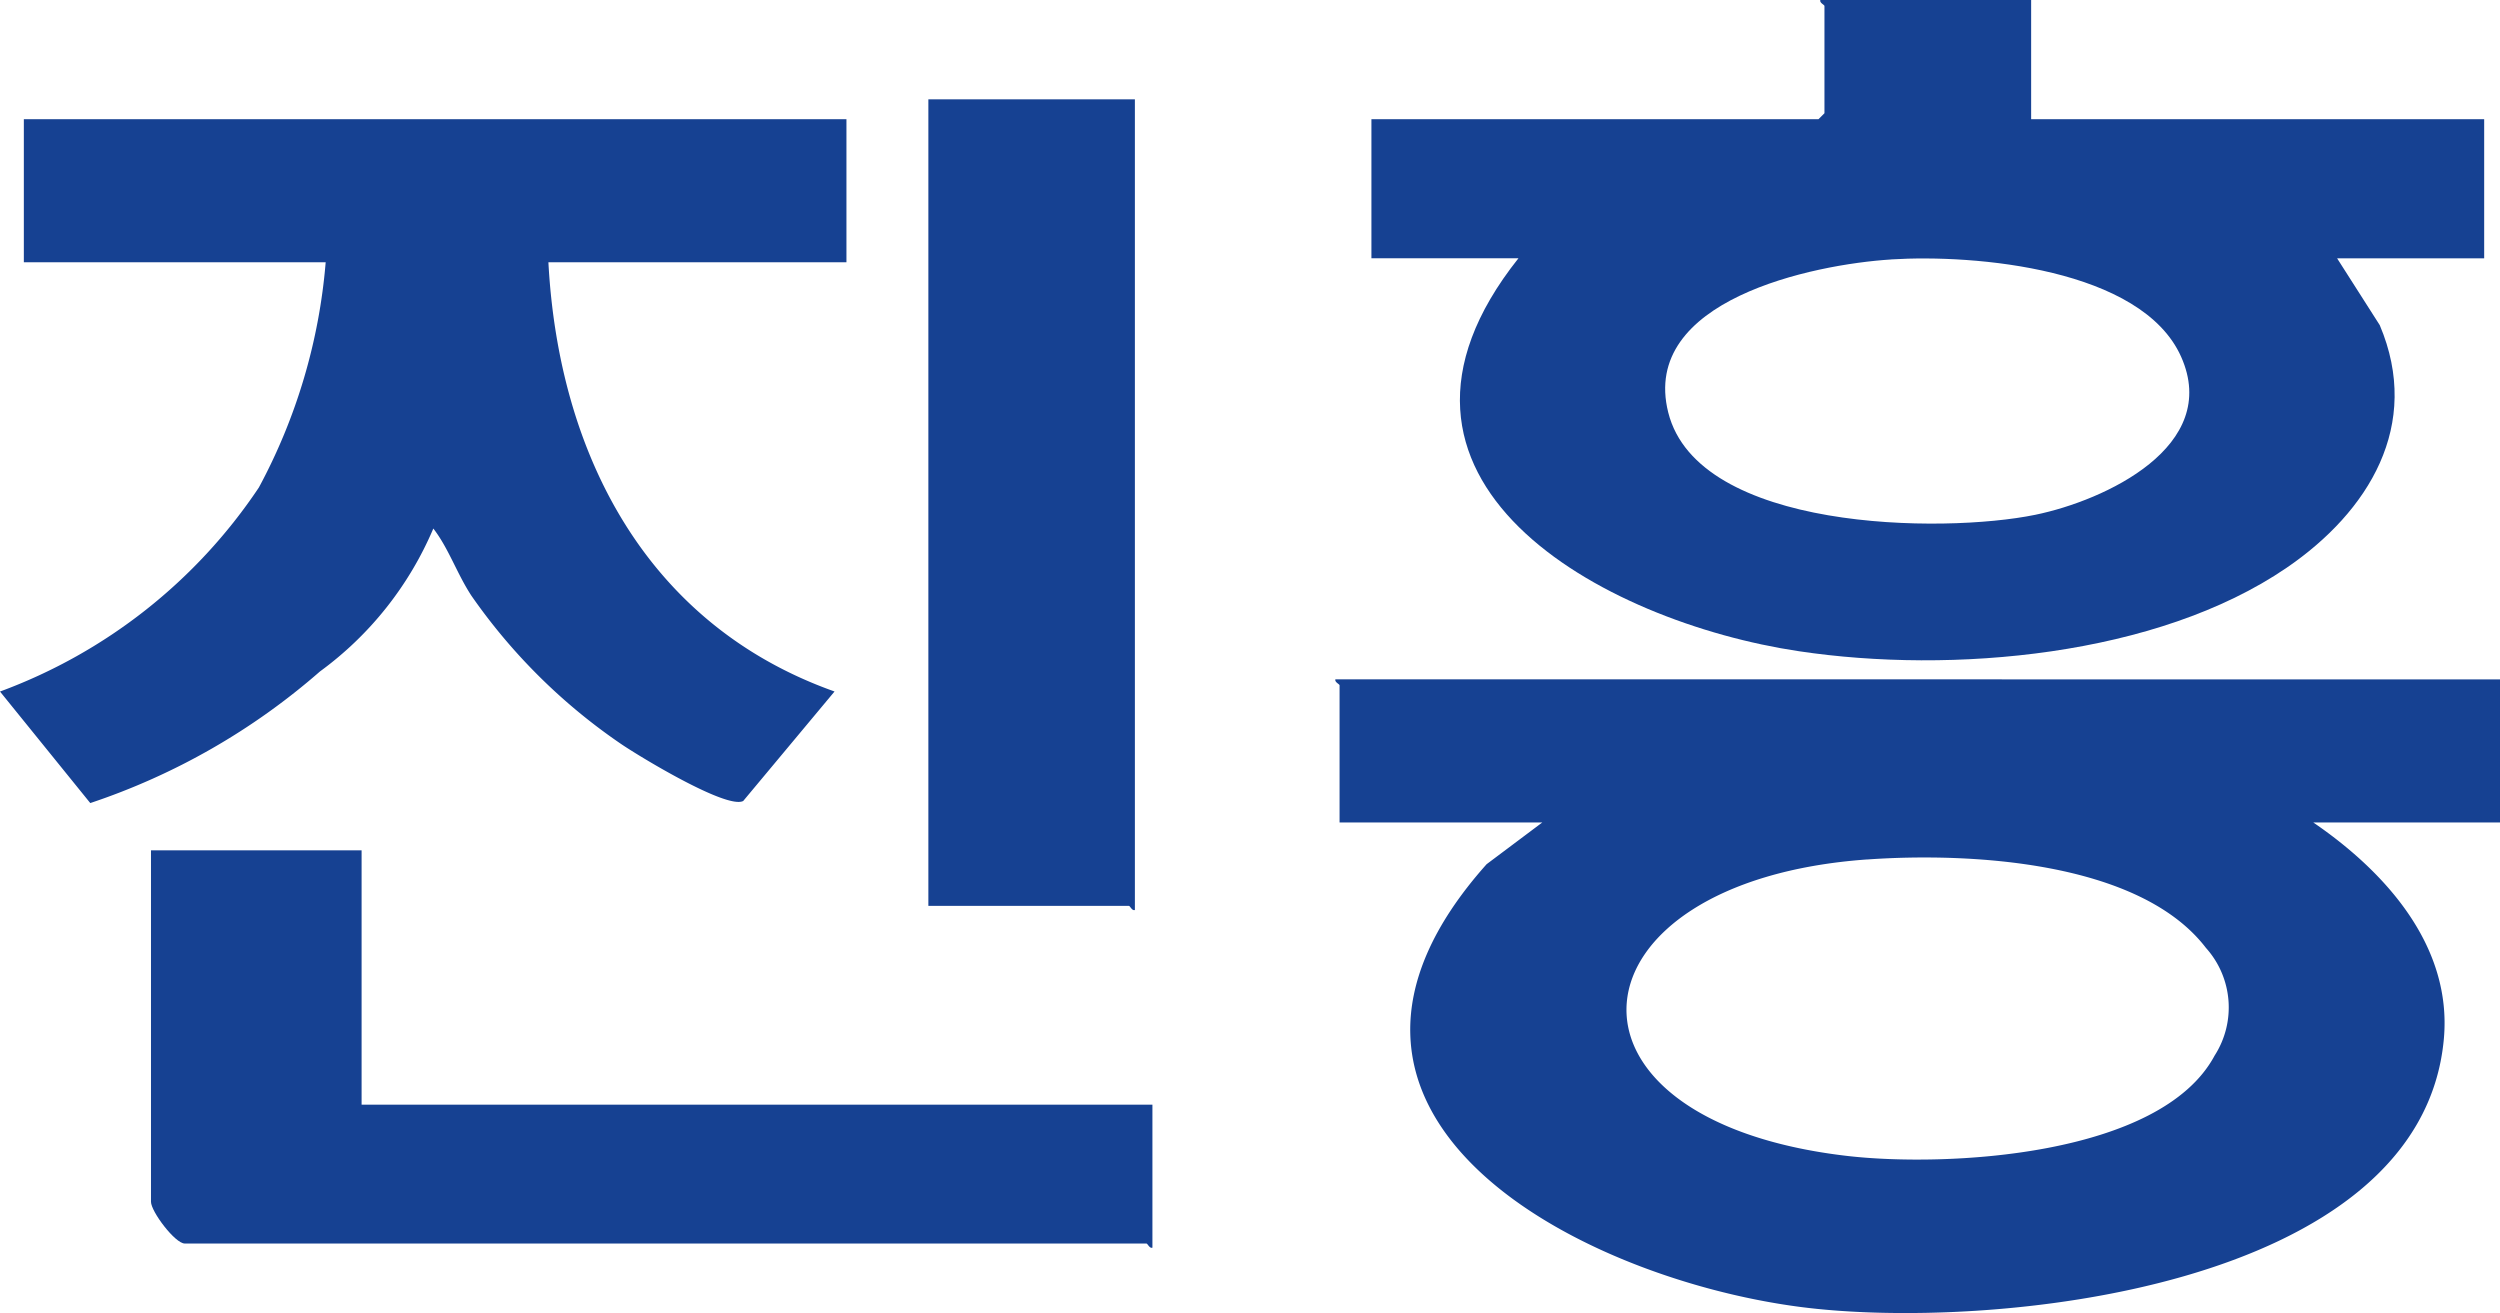 <svg xmlns="http://www.w3.org/2000/svg" width="59.874" height="31.448" viewBox="0 0 59.874 31.448">
  <g id="그룹_20" data-name="그룹 20" transform="translate(-10 -775.032)">
    <path id="패스_12" data-name="패스 12" d="M43.041,219v6.091h18.94v3.426c-.07.025-.114-.1-.143-.1H38.806c-.232,0-.809-.767-.809-1V219Z" transform="translate(-24.381 576.397)" fill="#164192"/>
    <g id="그룹_19" data-name="그룹 19" transform="translate(10 775.032)">
      <path id="패스_9" data-name="패스 9" d="M374.852,176v3.426h-4.473c1.708,1.167,3.328,2.942,3.129,5.176-.536,6.018-10.929,7.022-15.442,6.424-5.367-.711-12.8-4.64-7.484-10.6l1.334-1H347.06v-3.284c0-.029-.12-.073-.1-.143ZM359.7,180.312c-7.289.518-7.909,6.235-.492,7.1,2.381.277,7.511.016,8.808-2.4a2.135,2.135,0,0,0-.208-2.583c-1.6-2.089-5.692-2.287-8.107-2.116" transform="translate(-314.978 -159.729)" fill="#164192"/>
      <path id="패스_10" data-name="패스 10" d="M371.8,0V2.856h10.85V6.188h-3.522l1.021,1.6c1.014,2.394-.264,4.467-2.229,5.81-3.109,2.125-8.032,2.547-11.678,2-4.7-.7-10.951-4.091-6.721-9.411H356V2.856h10.707l.143-.143V.144c0-.029-.121-.073-.1-.143Zm-3.351,6.215c-1.872.117-6.018.975-5.34,3.666.715,2.84,6.569,2.906,8.791,2.449,1.666-.343,4.452-1.637,3.491-3.787-.944-2.113-4.939-2.455-6.942-2.329" transform="translate(-323.155 -0.001)" fill="#164192"/>
      <path id="패스_11" data-name="패스 11" d="M20.272,30v3.426H13.134c.246,4.592,2.349,8.681,6.853,10.28L17.8,46.328c-.39.208-2.491-1.069-2.924-1.364a13.9,13.9,0,0,1-3.586-3.552c-.348-.531-.546-1.137-.912-1.609a8.207,8.207,0,0,1-2.716,3.424,16.1,16.1,0,0,1-5.5,3.151L0,43.707A12.76,12.76,0,0,0,6.2,38.82a13.747,13.747,0,0,0,1.6-5.394H.571V30Z" transform="translate(0 -27.145)" fill="#164192"/>
      <path id="패스_13" data-name="패스 13" d="M242.946,25V44.416c-.07.025-.114-.1-.143-.1H238V25Z" transform="translate(-215.766 -22.621)" fill="#164192"/>
    </g>
  </g>
</svg>
